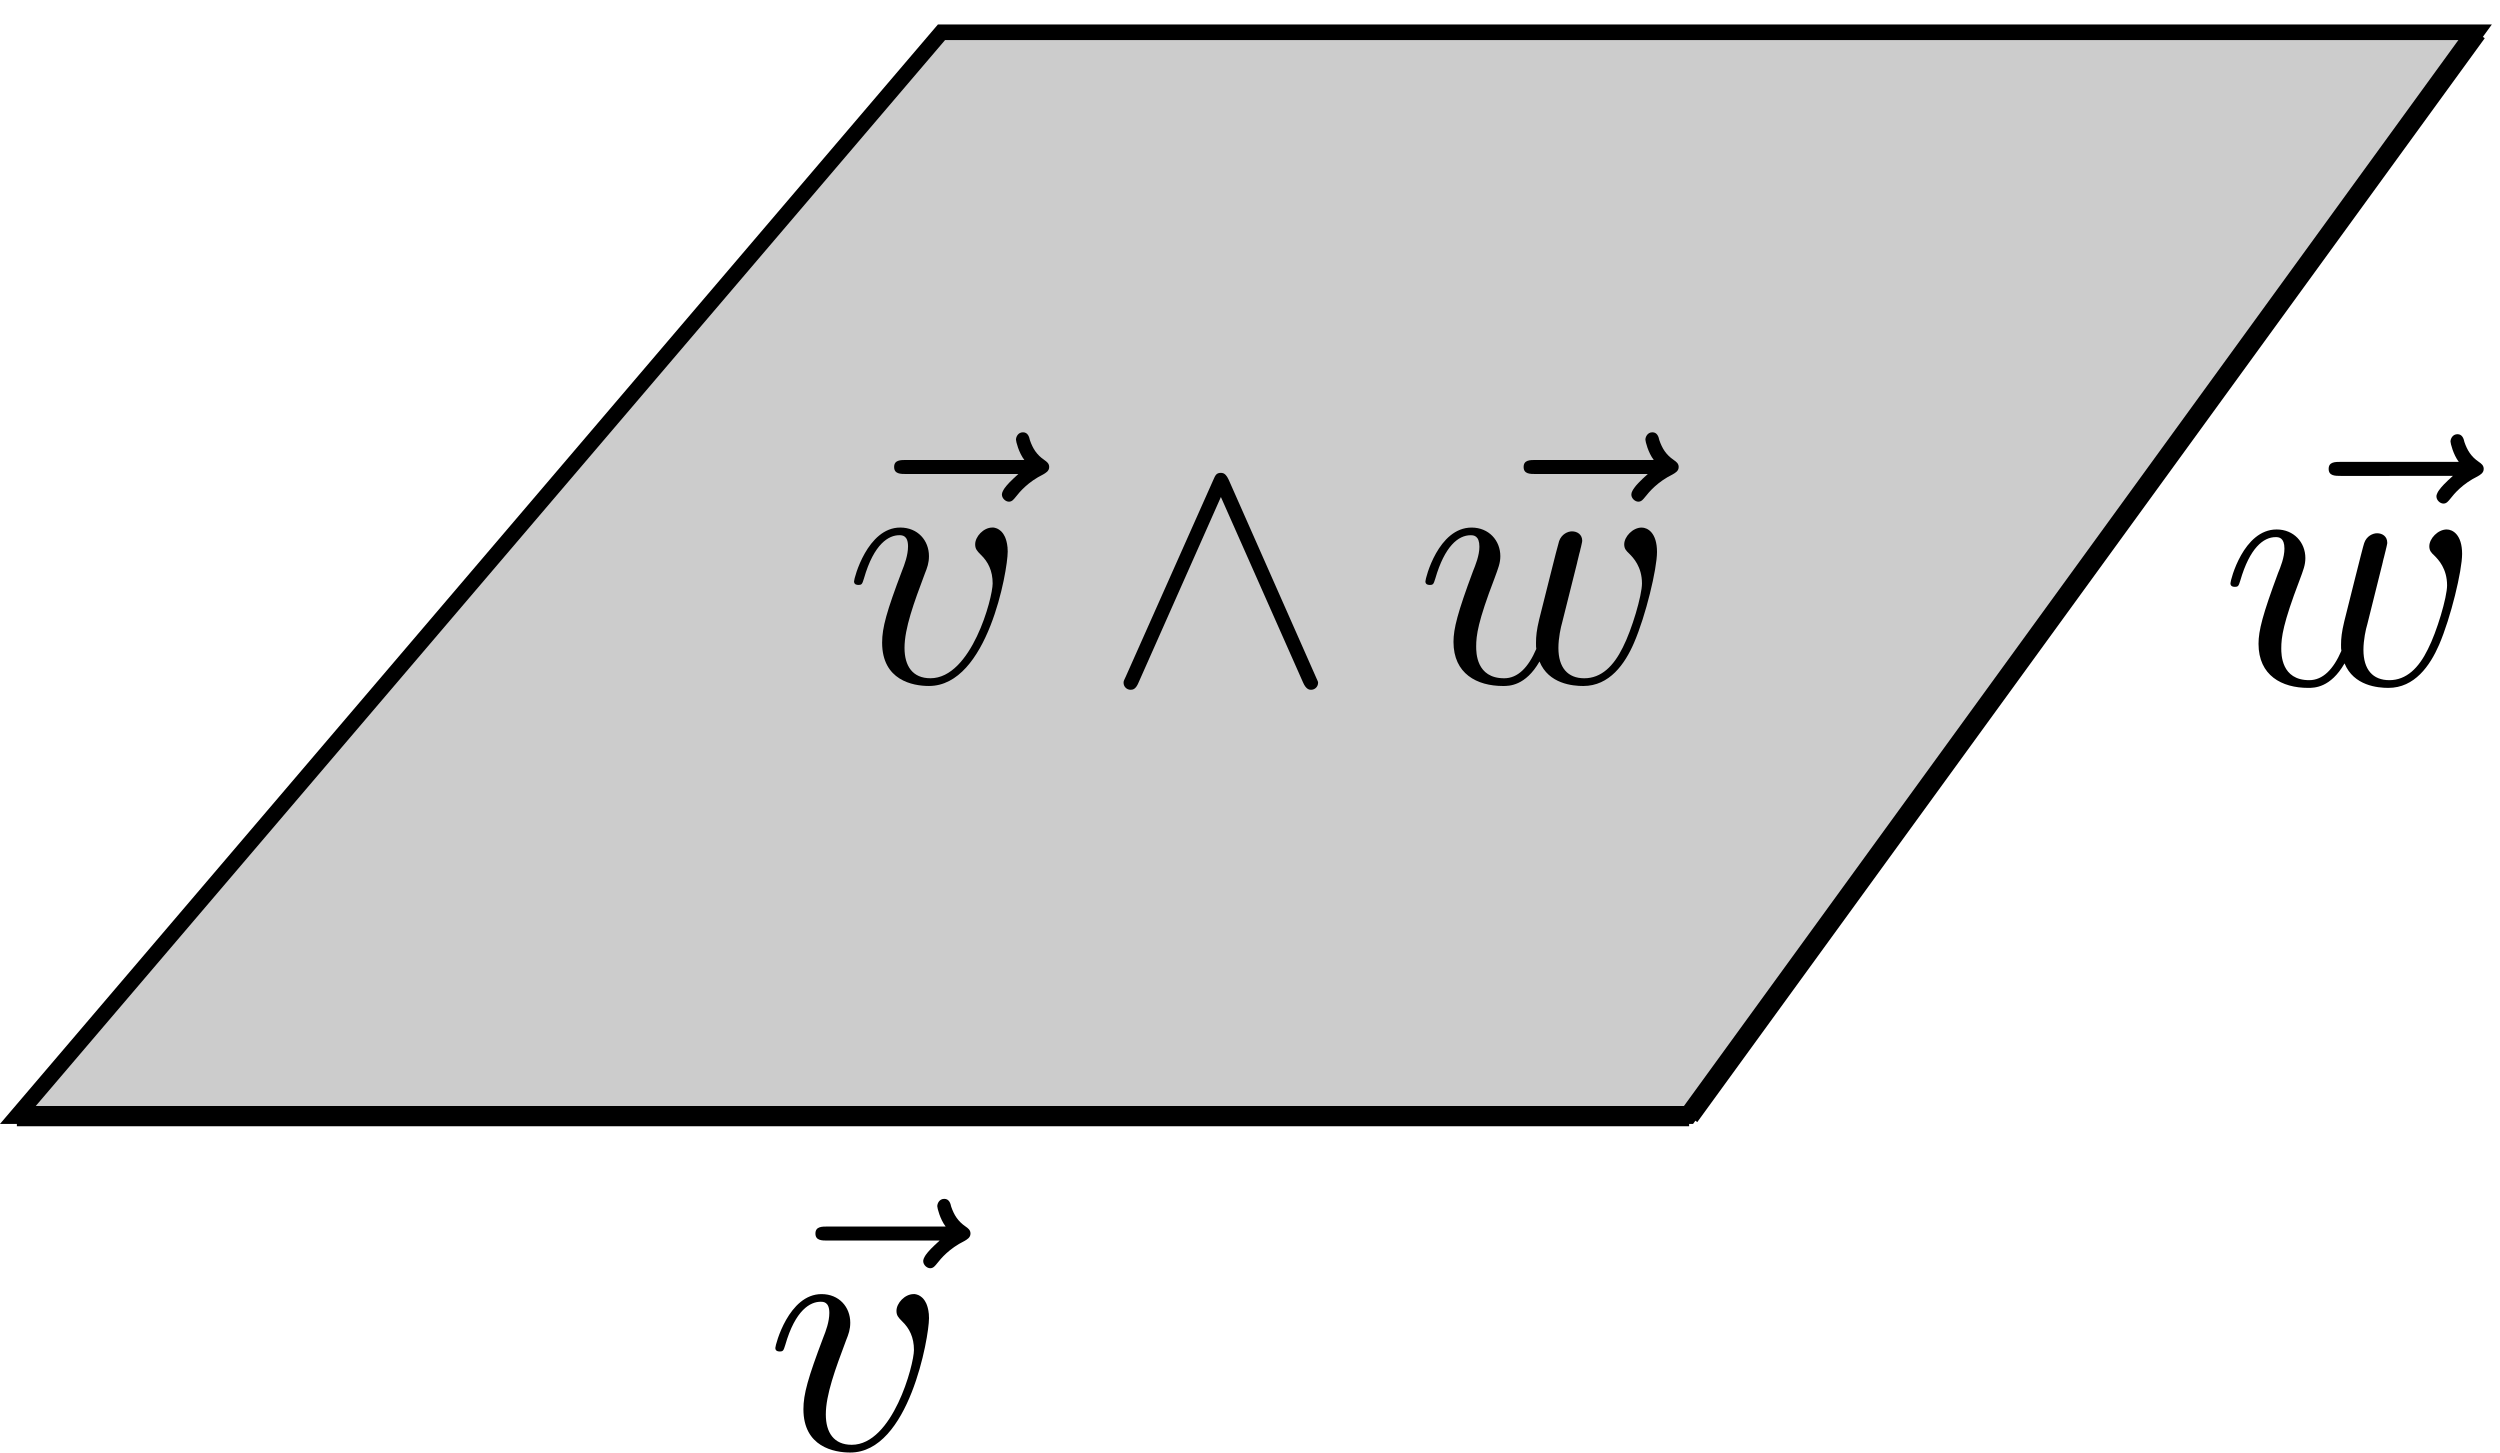 <svg height="62.054mm" viewBox="0 0 106.8 62.054" width="106.8mm" xmlns="http://www.w3.org/2000/svg" xmlns:xlink="http://www.w3.org/1999/xlink"><marker id="a" orient="auto" overflow="visible" refX="0" refY="0"><path d="m0 0 5-5-17.5 5 17.5 5z" fill-rule="evenodd" stroke="#000" stroke-width="1pt" transform="matrix(-.4 0 0 -.4 -4 0)"/></marker><marker id="b" orient="auto" overflow="visible" refX="0" refY="0"><path d="m0 0 5-5-17.5 5 17.5 5z" fill-rule="evenodd" stroke="#000" stroke-width="1pt" transform="matrix(-.4 0 0 -.4 -4 0)"/></marker><g transform="translate(-38.211 -126.666)"><g stroke="#000"><path d="m38.932 174.347h71.438l33.64-46.302h-65.579z" fill="#ccc" stroke-width=".665"/><path d="m38.932 174.347h71.438" fill="none" marker-end="url(#b)" stroke-width=".865"/><path d="m110.369 174.347 33.64-46.302" fill="none" marker-end="url(#a)" stroke-width=".865"/></g><g fill="#000" fill-rule="evenodd" stroke="none" stroke-miterlimit="10.433" transform="matrix(.3 0 0 -.3 -65.751 310.414)"><path d="m480.35 435.84-.07-.06-.07-.07-.07-.07-.09-.07-.08-.08-.09-.08-.09-.09-.09-.08-.1-.09-.1-.1-.19-.19-.2-.19-.19-.21-.09-.1-.09-.1-.09-.1-.08-.11-.08-.1-.08-.1-.07-.1-.06-.1-.06-.1-.05-.1-.05-.1-.04-.09-.03-.09-.02-.1-.02-.08v-.09c0-.5.5-1 1-1 .45 0 .7.36.95.66.59.75 1.74 2.14 3.94 3.23.34.21.84.46.84 1.05 0 .5-.34.75-.7 1-1.09.75-1.64 1.64-2.05 2.83-.09.45-.29 1.11-.98 1.11-.71 0-1-.66-1-1.05 0-.25.39-1.84 1.19-2.89h-16.79c-.84 0-1.75 0-1.75-1s.91-1 1.75-1z"/><path d="m478.83 424.73v.12l-.01.13v.12l-.01.11v.12l-.01.11-.02.11-.01.1-.03.21-.04.19-.04.18-.05.18-.05.16-.06.16-.06.15-.07.13-.07.13-.07.12-.08.12-.08.1-.08.1-.09.09-.09.08-.09.07-.09.07-.09.06-.09.05-.09.05-.09.04-.1.03-.09.03-.09.03-.09.01-.09.02h-.08-.09c-1.25 0-2.44-1.29-2.44-2.39 0-.64.25-.93.8-1.48 1.05-1 1.69-2.3 1.69-4.09 0-2.1-3.03-13.5-8.86-13.5-2.55 0-3.69 1.75-3.69 4.32 0 2.8 1.34 6.44 2.89 10.57.35.86.59 1.54.59 2.5 0 2.23-1.59 4.07-4.09 4.07-4.67 0-6.58-7.21-6.58-7.67 0-.5.5-.5.61-.5.5 0 .55.11.8.91 1.44 5.03 3.58 6.17 5.03 6.17.39 0 1.25 0 1.25-1.59 0-1.25-.5-2.6-.86-3.49-2.19-5.78-2.83-8.08-2.83-10.22 0-5.37 4.38-6.17 6.67-6.17 8.38 0 11.21 16.49 11.21 19.08z"/></g><g fill="#000" fill-rule="evenodd" stroke="none" stroke-miterlimit="10.433" transform="matrix(.3 0 0 -.3 -3.59 277.748)"><path d="m488.63 435.84-.07-.06-.07-.07-.08-.07-.08-.07-.08-.08-.09-.08-.09-.09-.1-.08-.09-.09-.1-.1-.19-.19-.2-.19-.19-.21-.09-.1-.09-.1-.09-.1-.08-.11-.08-.1-.08-.1-.07-.1-.07-.1-.05-.1-.06-.1-.04-.1-.04-.09-.03-.09-.03-.1-.01-.08v-.09c0-.5.5-1 1-1 .45 0 .7.36.95.66.59.75 1.73 2.14 3.94 3.23.34.21.84.46.84 1.05 0 .5-.34.75-.7 1-1.1.75-1.64 1.64-2.05 2.83-.09.45-.3 1.11-.98 1.11-.71 0-1-.66-1-1.05 0-.25.39-1.84 1.18-2.89h-16.78c-.84 0-1.75 0-1.75-1s.91-1 1.75-1z"/><path d="m478.53 423.09.03.1.02.11.03.12.03.11.02.12.03.12.06.25.07.25.06.25.06.24.06.25.03.11.03.12.02.11.03.11.02.1.03.1.02.1.02.09.02.08.01.08.02.07.01.06.01.06.01.05v.04.03c0 .91-.7 1.35-1.45 1.35-.6 0-1.49-.39-1.83-1.39-.16-.35-2.5-9.86-2.84-11.16-.36-1.5-.46-2.39-.46-3.3 0-.54 0-.64.05-.89-1.14-2.64-2.64-4.18-4.58-4.18-3.98 0-3.98 3.68-3.98 4.53 0 1.59.25 3.54 2.59 9.67.55 1.48.84 2.19.84 3.19 0 2.23-1.64 4.07-4.09 4.07-4.73 0-6.58-7.21-6.58-7.67 0-.5.5-.5.61-.5.5 0 .55.11.8.91 1.34 4.62 3.28 6.17 5.03 6.17.44 0 1.25-.05 1.25-1.64 0-1.25-.56-2.64-.91-3.48-2.18-5.88-2.78-8.18-2.78-10.07 0-4.53 3.33-6.28 7.07-6.28.86 0 3.18 0 5.18 3.49 1.3-3.19 4.74-3.49 6.24-3.49 3.73 0 5.92 3.14 7.22 6.13 1.68 3.89 3.28 10.56 3.28 12.95 0 2.75-1.35 3.48-2.19 3.48-1.25 0-2.48-1.29-2.48-2.39 0-.64.29-.93.73-1.34.55-.55 1.8-1.84 1.8-4.23 0-1.69-1.44-6.58-2.74-9.11-1.29-2.64-3.04-4.39-5.48-4.39-2.35 0-3.69 1.5-3.69 4.32 0 1.41.34 2.96.55 3.64z"/></g><g fill="#000" fill-rule="evenodd" stroke="none" stroke-miterlimit="10.433" transform="matrix(.3 0 0 -.3 -62.389 277.667)"><path d="m480.35 435.84-.07-.06-.07-.07-.07-.07-.09-.07-.08-.08-.09-.08-.09-.09-.09-.08-.1-.09-.1-.1-.19-.19-.2-.19-.19-.21-.09-.1-.09-.1-.09-.1-.08-.11-.08-.1-.08-.1-.07-.1-.06-.1-.06-.1-.05-.1-.05-.1-.04-.09-.03-.09-.02-.1-.02-.08v-.09c0-.5.5-1 1-1 .45 0 .7.36.95.66.59.75 1.74 2.14 3.94 3.23.34.21.84.46.84 1.05 0 .5-.34.75-.7 1-1.09.75-1.64 1.64-2.05 2.83-.09.45-.29 1.11-.98 1.11-.71 0-1-.66-1-1.05 0-.25.39-1.84 1.19-2.89h-16.79c-.84 0-1.75 0-1.75-1s.91-1 1.75-1z"/><path d="m478.83 424.73v.12l-.01.13v.12l-.01.11v.12l-.01.11-.02.11-.01.1-.03.21-.04.19-.04.18-.05.18-.05.16-.06.16-.06.15-.07.13-.07.13-.07.12-.08.12-.08.1-.08.1-.09.09-.09.08-.09.07-.09.07-.09.06-.09.05-.09.05-.09.04-.1.03-.09.03-.09.03-.09.01-.09.02h-.08-.09c-1.25 0-2.44-1.29-2.44-2.39 0-.64.25-.93.8-1.48 1.05-1 1.69-2.3 1.69-4.09 0-2.1-3.03-13.5-8.86-13.5-2.55 0-3.69 1.75-3.69 4.32 0 2.8 1.34 6.44 2.89 10.57.35.86.59 1.54.59 2.5 0 2.23-1.59 4.07-4.09 4.07-4.67 0-6.58-7.21-6.58-7.67 0-.5.5-.5.61-.5.5 0 .55.11.8.91 1.44 5.03 3.58 6.17 5.03 6.17.39 0 1.25 0 1.25-1.59 0-1.25-.5-2.6-.86-3.49-2.19-5.78-2.83-8.08-2.83-10.22 0-5.37 4.38-6.17 6.67-6.17 8.38 0 11.21 16.49 11.21 19.08z"/><path d="m510.33 434.95-.04.08-.03.07-.04.07-.04.07-.03.06-.03.06-.04.06-.03.05-.04.05-.03.05-.04.04-.03.04-.03.04-.04.04-.03.03-.03.03-.04.03-.03.02-.04.03-.03.02-.04.02-.03.01-.04.02-.03.01-.04.01-.04.01-.04.01-.03.01h-.04-.04l-.04.01h-.04c-.66 0-.8-.36-1.1-1.05l-12.4-27.86c-.3-.64-.36-.73-.36-.98 0-.55.45-1 1-1 .34 0 .75.09 1.14 1.04l11.72 26.41 11.7-26.41c.45-1.04.95-1.04 1.14-1.04.56 0 1 .45 1 1 0 .09 0 .18-.3.79z"/><path d="m569.98 435.84-.06-.06-.08-.07-.07-.07-.08-.07-.09-.08-.09-.08-.09-.09-.09-.08-.1-.09-.09-.1-.2-.19-.19-.19-.2-.21-.09-.1-.09-.1-.09-.1-.08-.11-.08-.1-.07-.1-.07-.1-.07-.1-.06-.1-.05-.1-.05-.1-.04-.09-.03-.09-.02-.1-.01-.08-.01-.09c0-.5.5-1 1-1 .45 0 .7.36.95.66.6.75 1.74 2.14 3.94 3.23.35.21.85.46.85 1.05 0 .5-.35.75-.71 1-1.09.75-1.64 1.64-2.05 2.83-.09.45-.29 1.11-.98 1.11-.7 0-1-.66-1-1.05 0-.25.39-1.84 1.19-2.89h-16.78c-.85 0-1.75 0-1.75-1s.9-1 1.75-1z"/><path d="m559.89 423.09.02.1.03.11.02.12.03.11.03.12.03.12.06.25.06.25.06.25.07.24.06.25.02.11.03.12.03.11.03.11.02.1.02.1.03.1.01.09.02.08.02.08.01.07.02.06v.06l.01.05.01.04v.03c0 .91-.71 1.35-1.46 1.35-.59 0-1.48-.39-1.83-1.39-.15-.35-2.5-9.86-2.84-11.16-.36-1.5-.45-2.39-.45-3.3 0-.54 0-.64.04-.89-1.13-2.64-2.63-4.18-4.57-4.18-3.99 0-3.99 3.68-3.99 4.53 0 1.59.25 3.54 2.6 9.67.54 1.48.84 2.19.84 3.19 0 2.23-1.64 4.07-4.09 4.07-4.74 0-6.58-7.21-6.58-7.67 0-.5.5-.5.61-.5.5 0 .55.11.8.91 1.34 4.62 3.28 6.17 5.03 6.17.43 0 1.25-.05 1.25-1.64 0-1.25-.57-2.64-.91-3.48-2.19-5.88-2.78-8.18-2.78-10.07 0-4.53 3.33-6.28 7.06-6.28.86 0 3.19 0 5.19 3.49 1.29-3.19 4.73-3.49 6.23-3.49 3.74 0 5.93 3.14 7.22 6.13 1.69 3.89 3.28 10.56 3.28 12.95 0 2.75-1.34 3.48-2.19 3.48-1.25 0-2.48-1.29-2.48-2.39 0-.64.3-.93.73-1.34.55-.55 1.8-1.84 1.8-4.23 0-1.69-1.43-6.58-2.73-9.11-1.3-2.64-3.05-4.39-5.49-4.39-2.34 0-3.68 1.5-3.68 4.32 0 1.41.34 2.96.54 3.64z"/></g></g></svg>